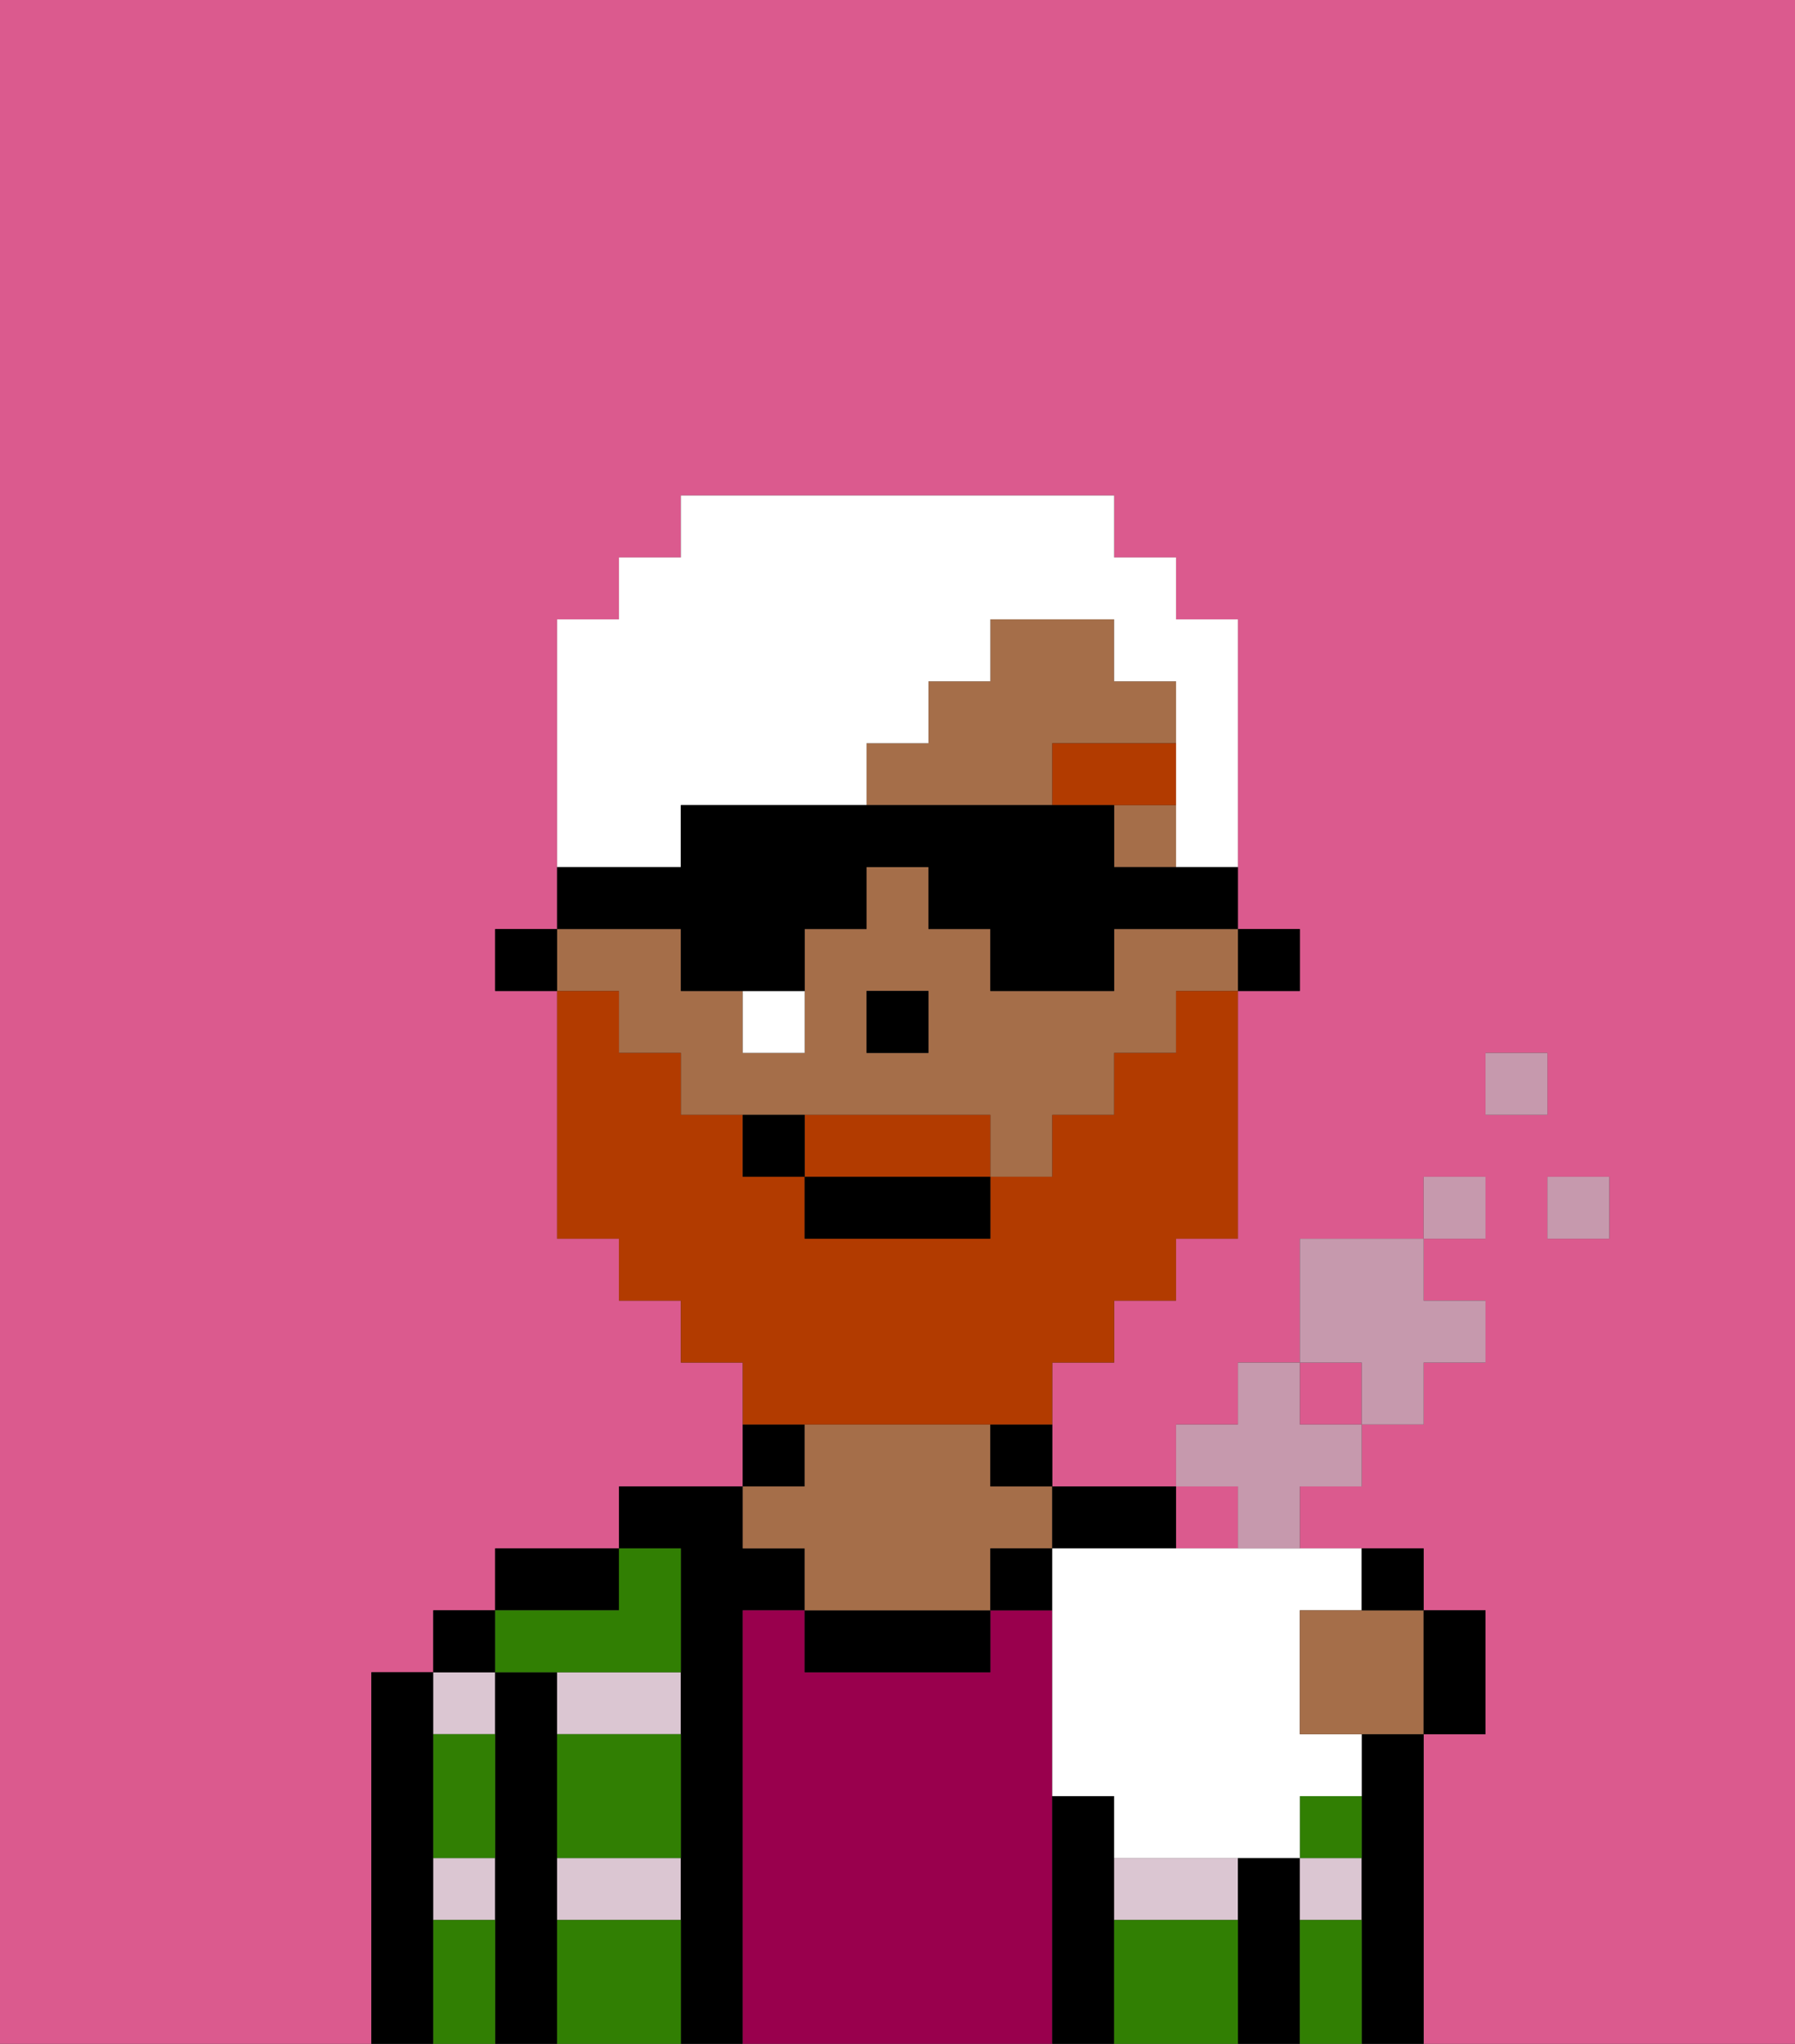 <svg xmlns="http://www.w3.org/2000/svg" viewBox="0 0 29 33"><rect x="0" y="0" width="29" height="33" fill="#333333" stroke="none"/><defs><style>polygon,rect,path{shape-rendering:crispedges;}.ma82-1{fill:#db5a8e;}.ma82-2{fill:#000000;}.ma82-3{fill:#dbc6d2;}.ma82-4{fill:#99004d;}.ma82-5{fill:#a56e49;}.ma82-6{fill:#317f03;}.ma82-7{fill:#b23b00;}.ma82-8{fill:#b23b00;}.ma82-9{fill:#ffffff;}.ma82-10{fill:#ffffff;}.ma82-11{fill:#c699ad;}</style></defs><polygon class="ma82-1" points="14 16 15 16 15 16 14 16 14 17 14 17 14 16"/><rect class="ma82-1" x="21" y="22" width="1" height="1"/><rect class="ma82-1" x="9" y="16" width="1"/><rect class="ma82-1" x="19" y="16" width="1"/><path class="ma82-1" d="M0,33H29V0H0ZM26,20H25V19h1Zm-2-3h1v1H24Zm-3,4V20h2V19h1v1H23v1h1v1H23v1H22v1H21v1H20V24H19V23h1V22h1ZM6,32V27H7V26H8V25h2V24h2V22H11V21H10V20H9V16H8V15H9V10h1V9h1V8h7V9h1v1h1v5h1v1H20v4H19v1H18v1H17v2h2v1h4v1h1v2H23v5H6Z"/><path class="ma82-2" d="M7,32V27H6v6H7Z"/><path class="ma82-3" d="M8,30H7v1H8Z"/><path class="ma82-3" d="M8,28V27H7v1Z"/><rect class="ma82-2" x="7" y="26" width="1" height="1"/><path class="ma82-2" d="M9,30V27H8v6H9V30Z"/><path class="ma82-3" d="M9,31h2V30H9Z"/><path class="ma82-3" d="M11,28V27H9v1Z"/><path class="ma82-2" d="M10,25H8v1h2Z"/><path class="ma82-2" d="M11,26v7h1V26h1V25H12V24H10v1h1Z"/><path class="ma82-4" d="M17,29V26H16v1H13V26H12v7h5V29Z"/><path class="ma82-2" d="M13,23H12v1h1Z"/><path class="ma82-2" d="M14,27h2V26H13v1Z"/><path class="ma82-5" d="M13,25v1h3V25h1V24H16V23H13v1H12v1Z"/><path class="ma82-2" d="M16,24h1V23H16Z"/><path class="ma82-2" d="M18,25h1V24H17v1Z"/><rect class="ma82-2" x="16" y="25" width="1" height="1"/><path class="ma82-2" d="M18,30V29H17v4h1V30Z"/><path class="ma82-3" d="M20,31V30H18v1Z"/><path class="ma82-2" d="M21,30H20v3h1V30Z"/><rect class="ma82-3" x="21" y="30" width="1" height="1"/><path class="ma82-2" d="M22,29v4h1V28H22Z"/><path class="ma82-6" d="M9,31v2h2V31Z"/><path class="ma82-6" d="M18,31v2h2V31Z"/><path class="ma82-6" d="M9,29v1h2V28H9Z"/><path class="ma82-6" d="M9,27h2V25H10v1H8v1Z"/><path class="ma82-6" d="M8,29V28H7v2H8Z"/><path class="ma82-6" d="M7,31v2H8V31Z"/><path class="ma82-6" d="M21,31v2h1V31Z"/><path class="ma82-6" d="M22,29H21v1h1Z"/><polygon class="ma82-2" points="20 16 20 16 21 16 21 15 20 15 20 16 20 16"/><path class="ma82-5" d="M10,16h0v1h1v1h5v1h1V18h1V17h1V16h1V15H18v1H16V15H15V14H14v1H13v2H12V16H11V15H9v1Zm4,0h1v1H14Z"/><path class="ma82-5" d="M19,11H18V10H16v1H15v1H14v1h3V12h2v1H18v1h1V11Z"/><polygon class="ma82-2" points="9 15 8 15 8 16 9 16 9 16 9 15"/><polygon class="ma82-2" points="14 17 14 17 15 17 15 16 15 16 14 16 14 17"/><polygon class="ma82-7" points="19 12 17 12 17 13 18 13 18 13 19 13 19 12"/><path class="ma82-8" d="M15,18H13v1h3V18Z"/><path class="ma82-8" d="M14,23h3V22h1V21h1V20h1V16H19v1H18v1H17v1H16v1H13V19H12V18H11V17H10V16H9v4h1v1h1v1h1v1h2Z"/><rect class="ma82-2" x="13" y="19" width="3" height="1"/><path class="ma82-2" d="M12,18v1h1V18Z"/><path class="ma82-9" d="M12,17h1V16H12Z"/><path class="ma82-9" d="M11,13h3V12h1V11h1V10h2v1h1v3h1V10H19V9H18V8H11V9H10v1H9v4h2Z"/><path class="ma82-2" d="M11,16h2V15h1V14h1v1h1v1h2V15h2V14H18V13H11v1H9v1h2Z"/><path class="ma82-10" d="M17,25v4h1v1h3V29h1V28H21V26h1V25H17Z"/><rect class="ma82-11" x="25" y="19" width="1" height="1"/><rect class="ma82-11" x="24" y="17" width="1" height="1"/><rect class="ma82-11" x="23" y="19" width="1" height="1"/><path class="ma82-11" d="M22,23h1V22h1V21H23V20H21v2h1Z"/><polygon class="ma82-11" points="20 23 19 23 19 24 20 24 20 25 21 25 21 24 22 24 22 23 21 23 21 22 20 22 20 23"/><path class="ma82-5" d="M22,26H21v2h2V26H22Z"/><path class="ma82-2" d="M22.5,26H23V25H22v1Z"/><path class="ma82-2" d="M24,28V26H23v2Z"/></svg>